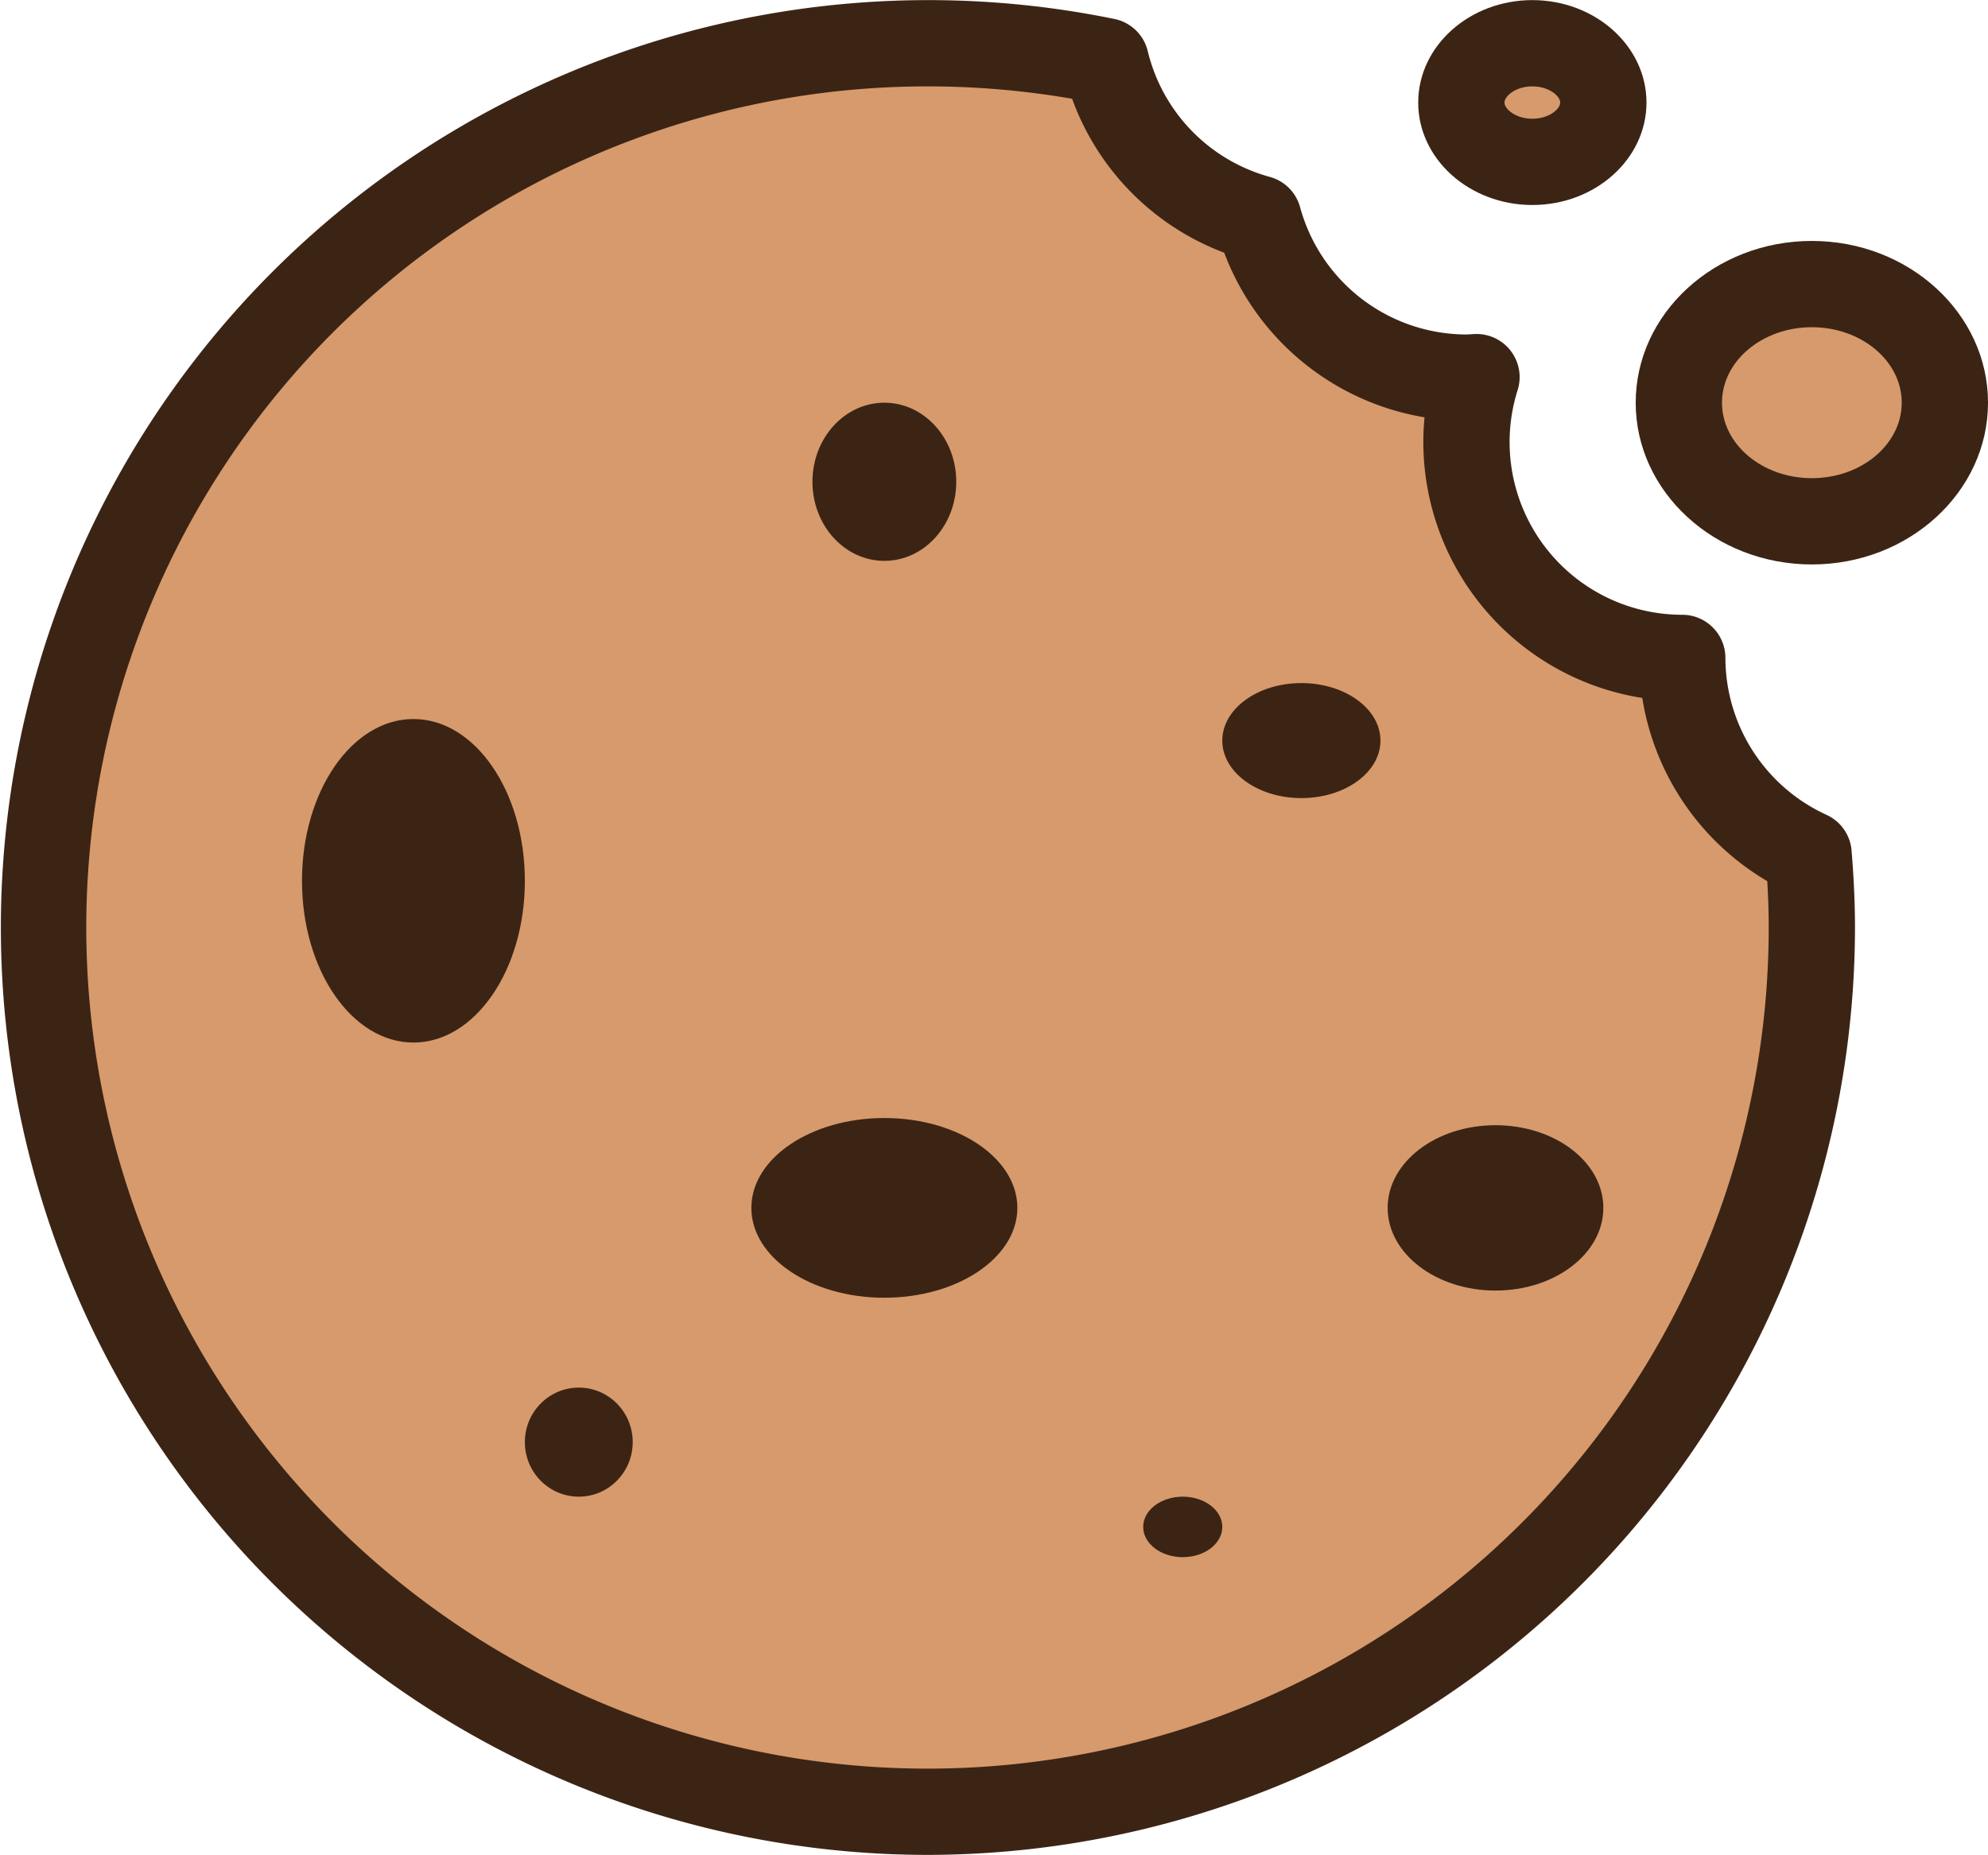 <svg id="ea585a05-0bb3-4f66-a6cb-9393c280ea28" data-name="Layer 1" xmlns="http://www.w3.org/2000/svg" width="2.56in" height="2.389in" viewBox="0 0 184.333 172"><path d="M813.605,725.485a20.011,20.011,0,0,1-19.078-26.039c-.31.014-.616.047-.929.047a19.999,19.999,0,0,1-19.287-14.753,20.031,20.031,0,0,1-14.156-14.588,82.009,82.009,0,1,0,65.466,80.332c0-2.295-.119-4.561-.304-6.809A19.995,19.995,0,0,1,813.605,725.485Z" transform="translate(-657.621 -664.485)" fill="#d69a6c"/><path d="M743.621,836.485a86,86,0,1,1,17.336-170.251,4.002,4.002,0,0,1,3.086,2.981,15.984,15.984,0,0,0,11.323,11.666,4.001,4.001,0,0,1,2.804,2.809,16.025,16.025,0,0,0,15.427,11.803c.112,0,.222-.011.332-.018l.409-.024a3.999,3.999,0,0,1,4.002,5.2,16.011,16.011,0,0,0,15.265,20.834,4,4,0,0,1,4,4A16.049,16.049,0,0,0,826.98,740.038a4,4,0,0,1,2.324,3.312c.213,2.594.317,4.928.317,7.136A86.097,86.097,0,0,1,743.621,836.485Zm0-164a78,78,0,1,0,78,78c0-1.357-.044-2.777-.134-4.298A24.104,24.104,0,0,1,809.897,729.199,24.047,24.047,0,0,1,789.597,705.477q0-1.156.11-2.303a24.074,24.074,0,0,1-18.573-15.264,23.987,23.987,0,0,1-14.104-14.277A78.731,78.731,0,0,0,743.621,672.485Z" transform="translate(-657.621 -664.485)" fill="#3c2415"/><ellipse cx="82" cy="44.667" rx="6.667" ry="7.333" fill="#3c2415"/><ellipse cx="38.334" cy="81.667" rx="10.333" ry="15" fill="#3c2415"/><ellipse cx="120.667" cy="68.667" rx="7.333" ry="5.333" fill="#3c2415"/><ellipse cx="82" cy="112" rx="12.333" ry="8.333" fill="#3c2415"/><ellipse cx="109.667" cy="141.585" rx="3.667" ry="2.805" fill="#3c2415"/><ellipse cx="138.667" cy="112" rx="10" ry="7.667" fill="#3c2415"/><ellipse cx="53.667" cy="133.723" rx="5" ry="5.057" fill="#3c2415"/><ellipse cx="168" cy="37.333" rx="12.333" ry="11" fill="#d69a6c"/><path d="M825.621,716.818c-9.006,0-16.333-6.729-16.333-15s7.327-15,16.333-15c9.006,0,16.334,6.729,16.334,15S834.627,716.818,825.621,716.818Zm0-22c-4.595,0-8.333,3.141-8.333,7s3.738,7,8.333,7c4.595,0,8.334-3.141,8.334-7S830.216,694.818,825.621,694.818Z" transform="translate(-657.621 -664.485)" fill="#3c2415"/><ellipse cx="142.084" cy="9.5" rx="6.583" ry="5.5" fill="#d69a6c"/><path d="M799.705,683.485c-5.836,0-10.584-4.262-10.584-9.5s4.748-9.5,10.584-9.5,10.583,4.262,10.583,9.5S805.541,683.485,799.705,683.485Zm0-11c-1.553,0-2.583.903-2.583,1.5s1.03,1.5,2.583,1.5,2.583-.903,2.583-1.5S801.258,672.485,799.705,672.485Z" transform="translate(-657.621 -664.485)" fill="#3c2415"/></svg>